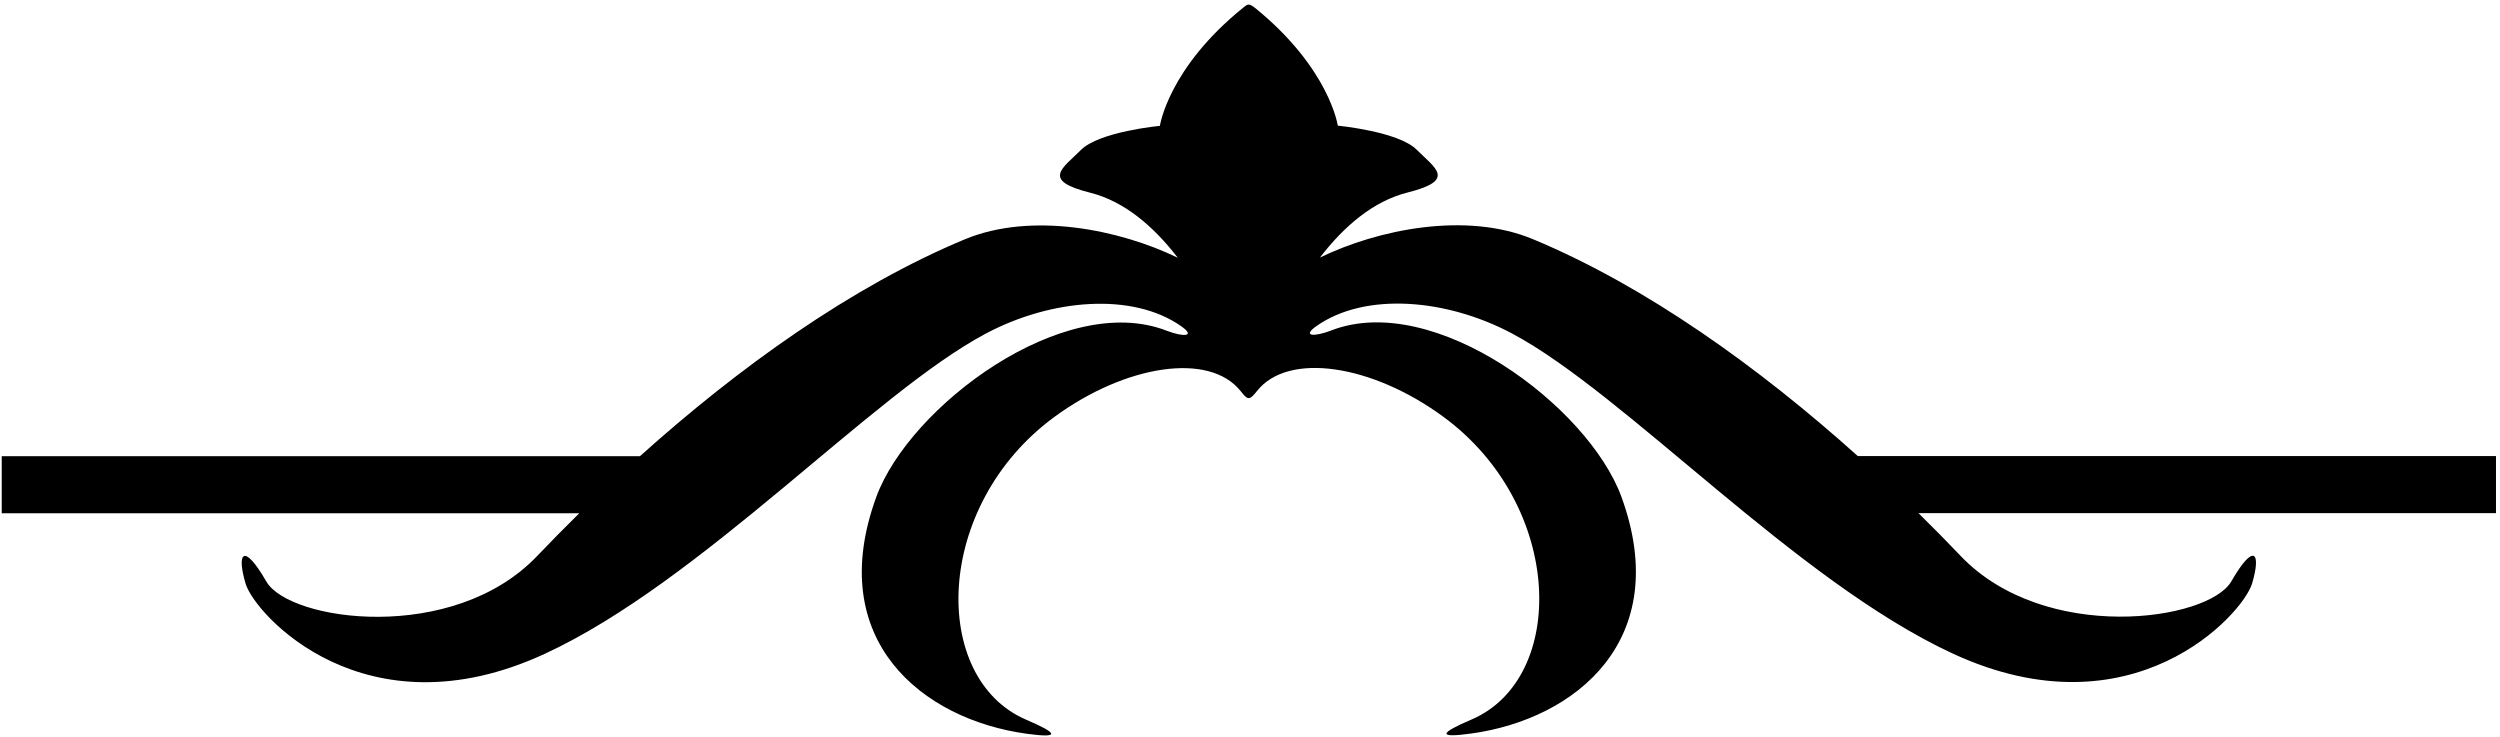 <?xml version="1.0" encoding="UTF-8"?>
<svg xmlns="http://www.w3.org/2000/svg" xmlns:xlink="http://www.w3.org/1999/xlink" width="543pt" height="160pt" viewBox="0 0 543 160" version="1.1">
<g id="surface1">
<path style=" stroke:none;fill-rule:nonzero;fill:rgb(0%,0%,0%);fill-opacity:1;" d="M 542.129 99.051 L 403.504 99.051 C 382.059 79.797 357.559 62.191 332.945 51.945 C 318.465 45.914 299.305 49.812 286.691 55.945 C 291.977 49.043 298.391 43.645 305.734 41.809 C 316.402 39.141 311.719 36.531 307.719 32.531 C 303.719 28.531 290.57 27.297 290.57 27.297 C 290.57 27.297 288.805 14.953 272.789 1.875 C 271.262 0.629 271.008 0.867 270.109 1.594 C 253.723 14.785 251.93 27.336 251.93 27.336 C 251.93 27.336 238.781 28.57 234.781 32.57 C 230.781 36.57 226.098 39.18 236.766 41.848 C 244.109 43.684 250.523 49.082 255.809 55.984 C 243.195 49.852 224.035 45.953 209.555 51.98 C 184.941 62.227 160.441 79.832 138.996 99.086 L 0.375 99.086 L 0.375 111.484 L 125.809 111.484 C 122.664 114.582 119.605 117.684 116.656 120.777 C 98.387 139.93 62.848 134.969 57.848 126.305 C 52.848 117.637 51.355 120.133 53.355 126.797 C 55.355 133.465 79.297 160.023 118.297 142.023 C 152.422 126.273 189.5 85.531 214.09 72.469 C 228.41 64.859 246.004 63.465 256.531 70.836 C 259.863 73.168 256.949 73.207 253.371 71.82 C 231.039 63.152 197.516 88.273 190.332 107.938 C 178.969 139.031 200.316 156.273 223.012 159.371 C 230.348 160.371 229.879 159.316 222.879 156.316 C 202.051 147.391 202.691 109.859 229.031 90.543 C 244.398 79.273 262.621 76.363 269.457 84.934 C 270.98 86.848 271.312 87.105 272.984 84.973 C 279.77 76.309 298.055 79.199 313.469 90.504 C 339.809 109.82 340.449 147.352 319.621 156.277 C 312.621 159.277 312.152 160.332 319.488 159.332 C 342.184 156.238 363.531 138.996 352.168 107.898 C 344.984 88.238 311.461 63.113 289.129 71.781 C 285.551 73.168 282.637 73.133 285.969 70.797 C 296.496 63.43 314.094 64.82 328.41 72.43 C 353 85.496 390.078 126.234 424.203 141.984 C 463.203 159.984 487.145 133.426 489.145 126.762 C 491.145 120.094 489.648 117.598 484.648 126.266 C 479.648 134.934 444.113 139.891 425.844 120.742 C 422.895 117.648 419.836 114.543 416.691 111.449 L 542.129 111.449 L 542.129 99.051 "/>
</g>
</svg>
